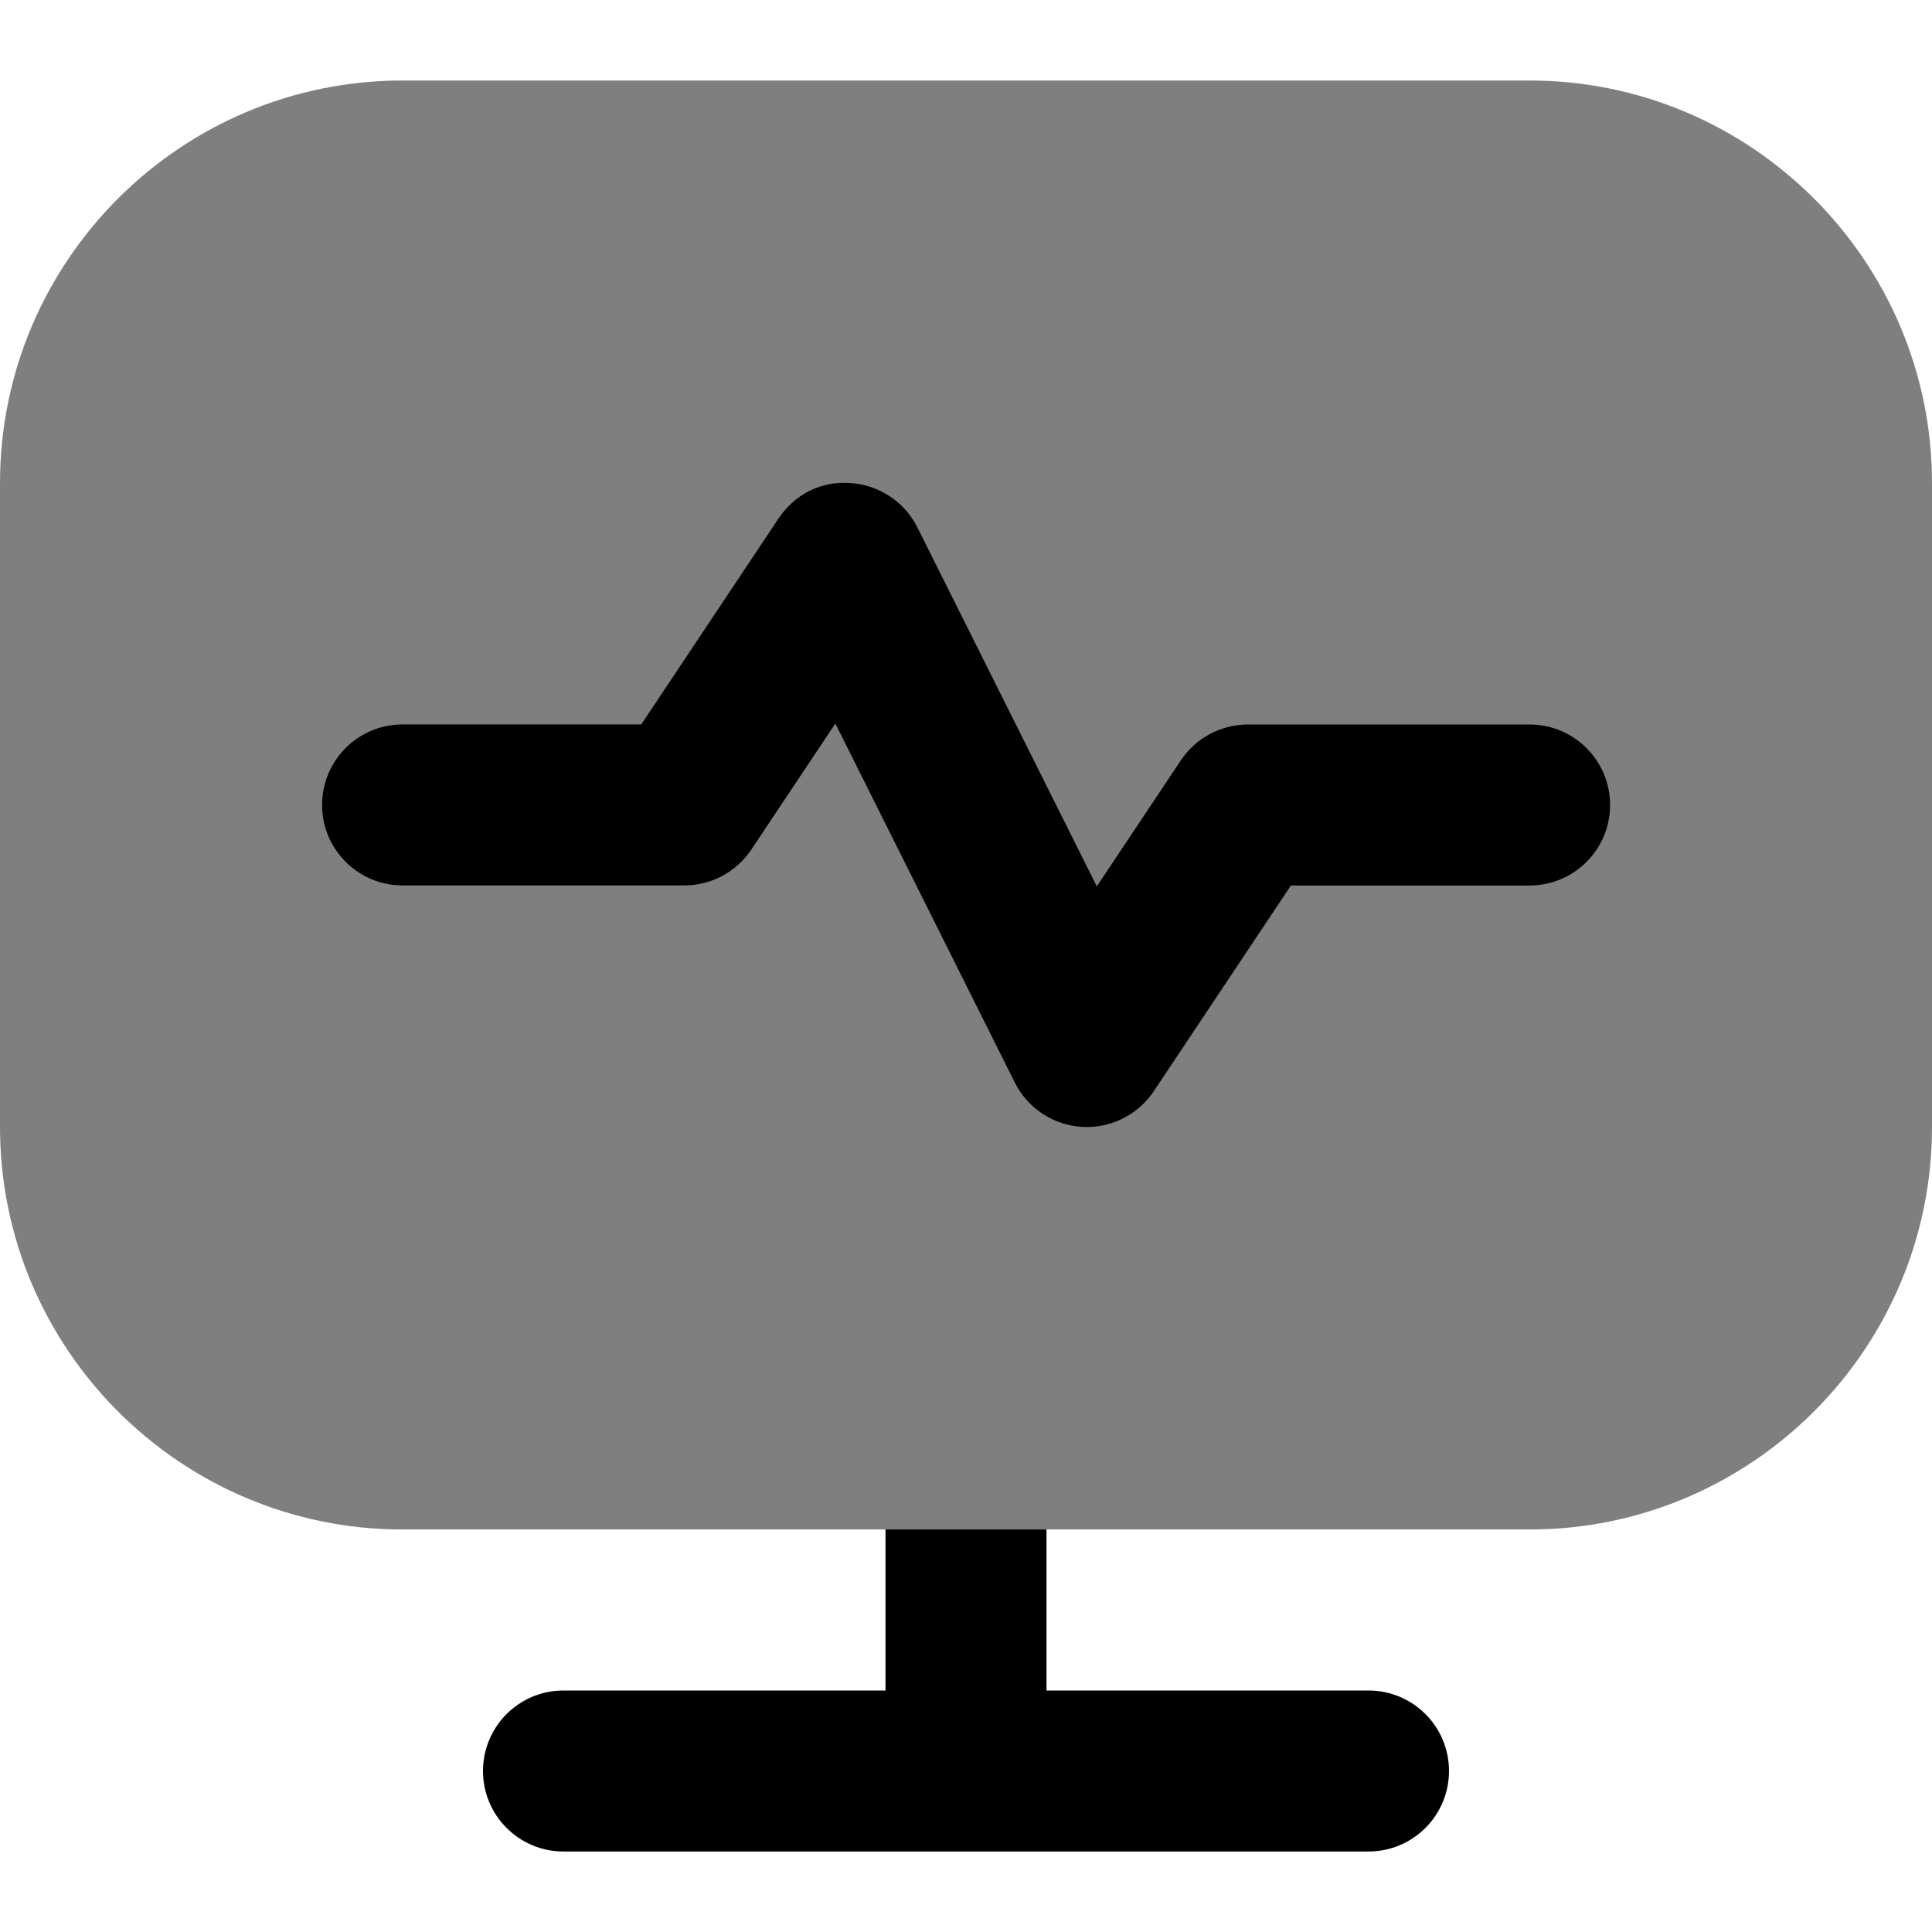 <svg id="Layer_1" viewBox="0 0 24 24" xmlns="http://www.w3.org/2000/svg" data-name="Layer 1"><g opacity=".5"><path d="m19 1h-14c-2.757 0-5 2.243-5 5v8c0 2.757 2.243 5 5 5h6l1 1.255 1-1.255h6c2.757 0 5-2.243 5-5v-8c0-2.757-2.243-5-5-5z"/></g><path d="m11 21h-4c-.553 0-1 .448-1 1s.447 1 1 1h10c.553 0 1-.448 1-1s-.447-1-1-1h-4v-2h-2z"/><path d="m13.5 14c-.021 0-.041 0-.062-.002-.355-.022-.673-.232-.832-.551l-2.229-4.459-1.044 1.566c-.186.278-.498.445-.832.445h-3.5c-.553 0-1-.448-1-1s.447-1 1-1h2.965l1.703-2.555c.198-.296.521-.473.895-.443.355.022.673.232.832.551l2.229 4.459 1.044-1.566c.186-.278.498-.445.832-.445h3.5c.553 0 1 .448 1 1s-.447 1-1 1h-2.965l-1.703 2.555c-.187.279-.499.445-.832.445z"/></svg>